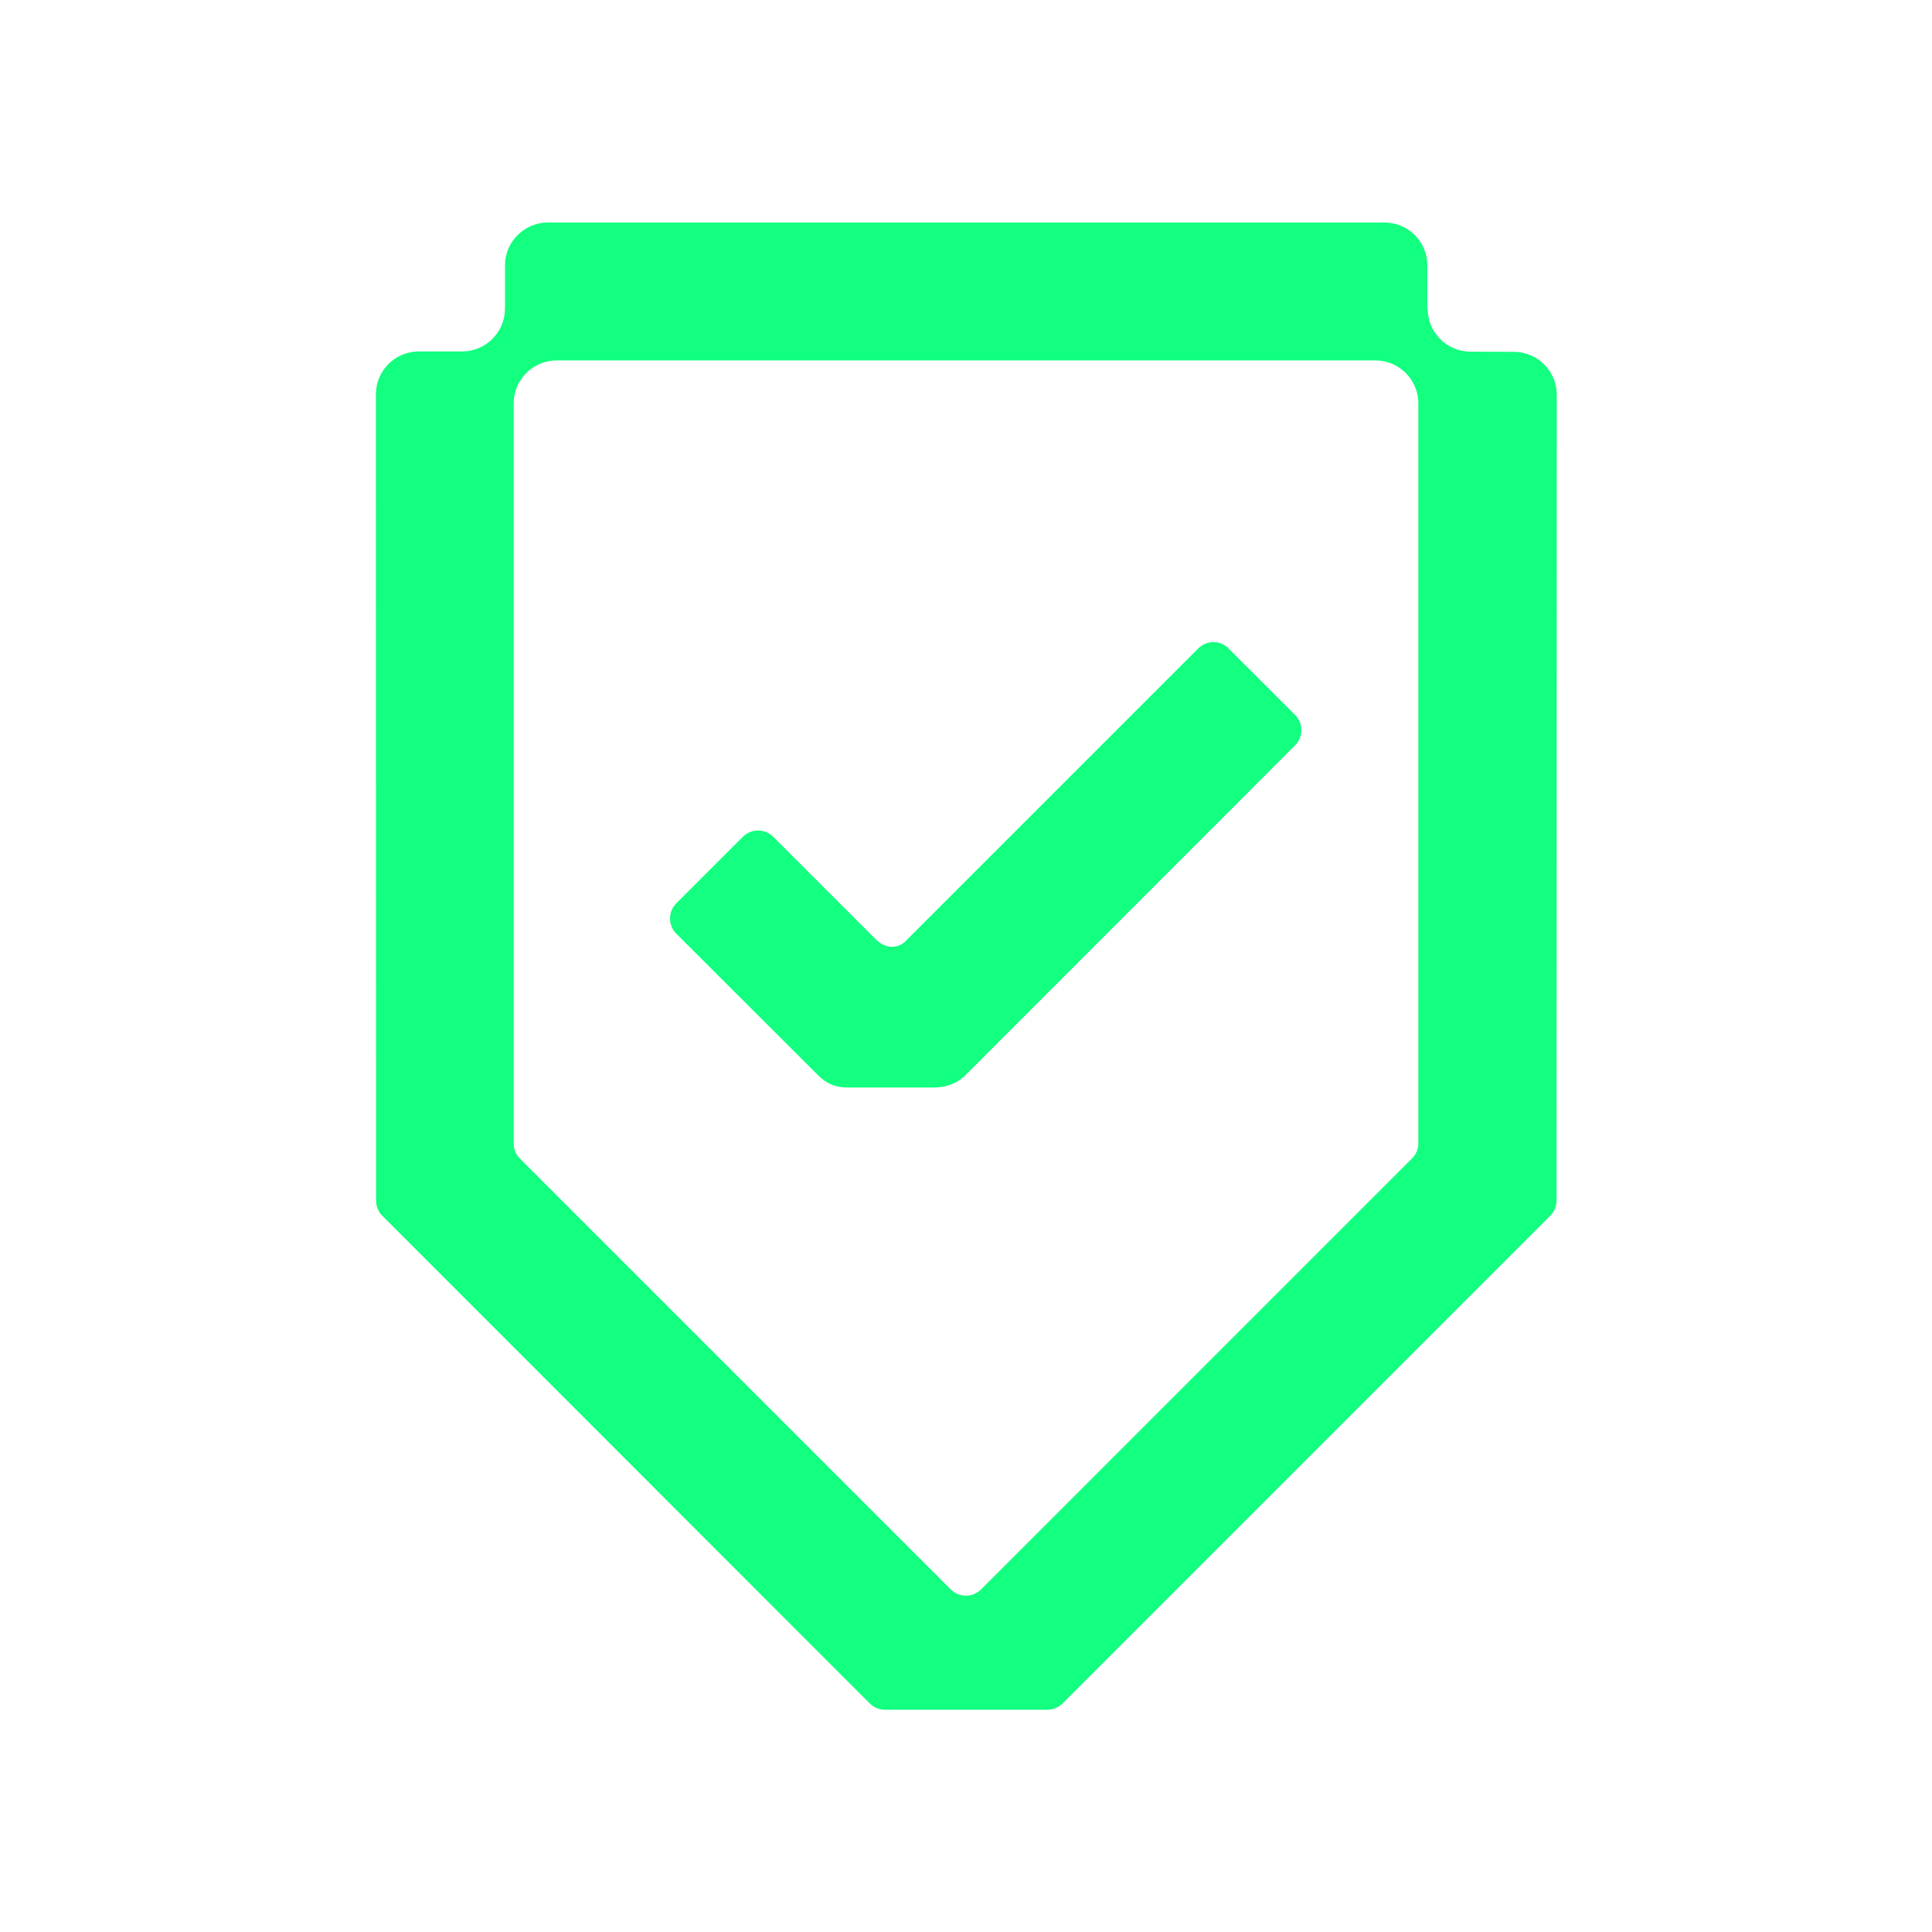 <svg width="50" height="50" viewBox="0 0 50 50" fill="none" xmlns="http://www.w3.org/2000/svg">
<path d="M31.797 16.781C31.581 16.564 31.228 16.564 31.011 16.781L23.439 24.353C23.203 24.589 22.881 24.525 22.669 24.314L20.011 21.656C19.794 21.439 19.442 21.439 19.225 21.656L17.503 23.378C17.286 23.595 17.286 23.947 17.503 24.164L21.167 27.822C21.392 28.047 21.617 28.145 21.939 28.145H24.153C24.475 28.145 24.764 28.047 24.989 27.822L33.517 19.289C33.733 19.072 33.733 18.72 33.517 18.503L31.794 16.781H31.797Z" fill="#12FF80"/>
<path d="M36.939 7.989V6.87C36.939 6.256 36.442 5.759 35.828 5.759H14.181C13.567 5.759 13.069 6.256 13.069 6.87V7.984C13.069 8.598 12.572 9.095 11.958 9.095H10.839C10.225 9.095 9.728 9.592 9.728 10.206L9.733 31.076C9.733 31.223 9.792 31.364 9.897 31.467L22.508 44.084C22.614 44.189 22.753 44.248 22.903 44.248H27.111C27.258 44.245 27.4 44.187 27.503 44.081L40.119 31.464C40.225 31.359 40.283 31.22 40.283 31.073L40.289 10.217C40.289 9.606 39.794 9.109 39.183 9.106L38.053 9.1C37.442 9.1 36.947 8.6 36.947 7.989H36.939ZM36.708 29.587C36.708 29.734 36.65 29.875 36.544 29.978L25.389 41.134C25.172 41.35 24.822 41.35 24.606 41.134L13.458 29.987C13.353 29.881 13.294 29.742 13.294 29.595V10.439C13.294 9.825 13.792 9.328 14.406 9.328H35.594C36.208 9.328 36.706 9.825 36.706 10.439V29.584L36.708 29.587Z" fill="#12FF80"/>
</svg>
